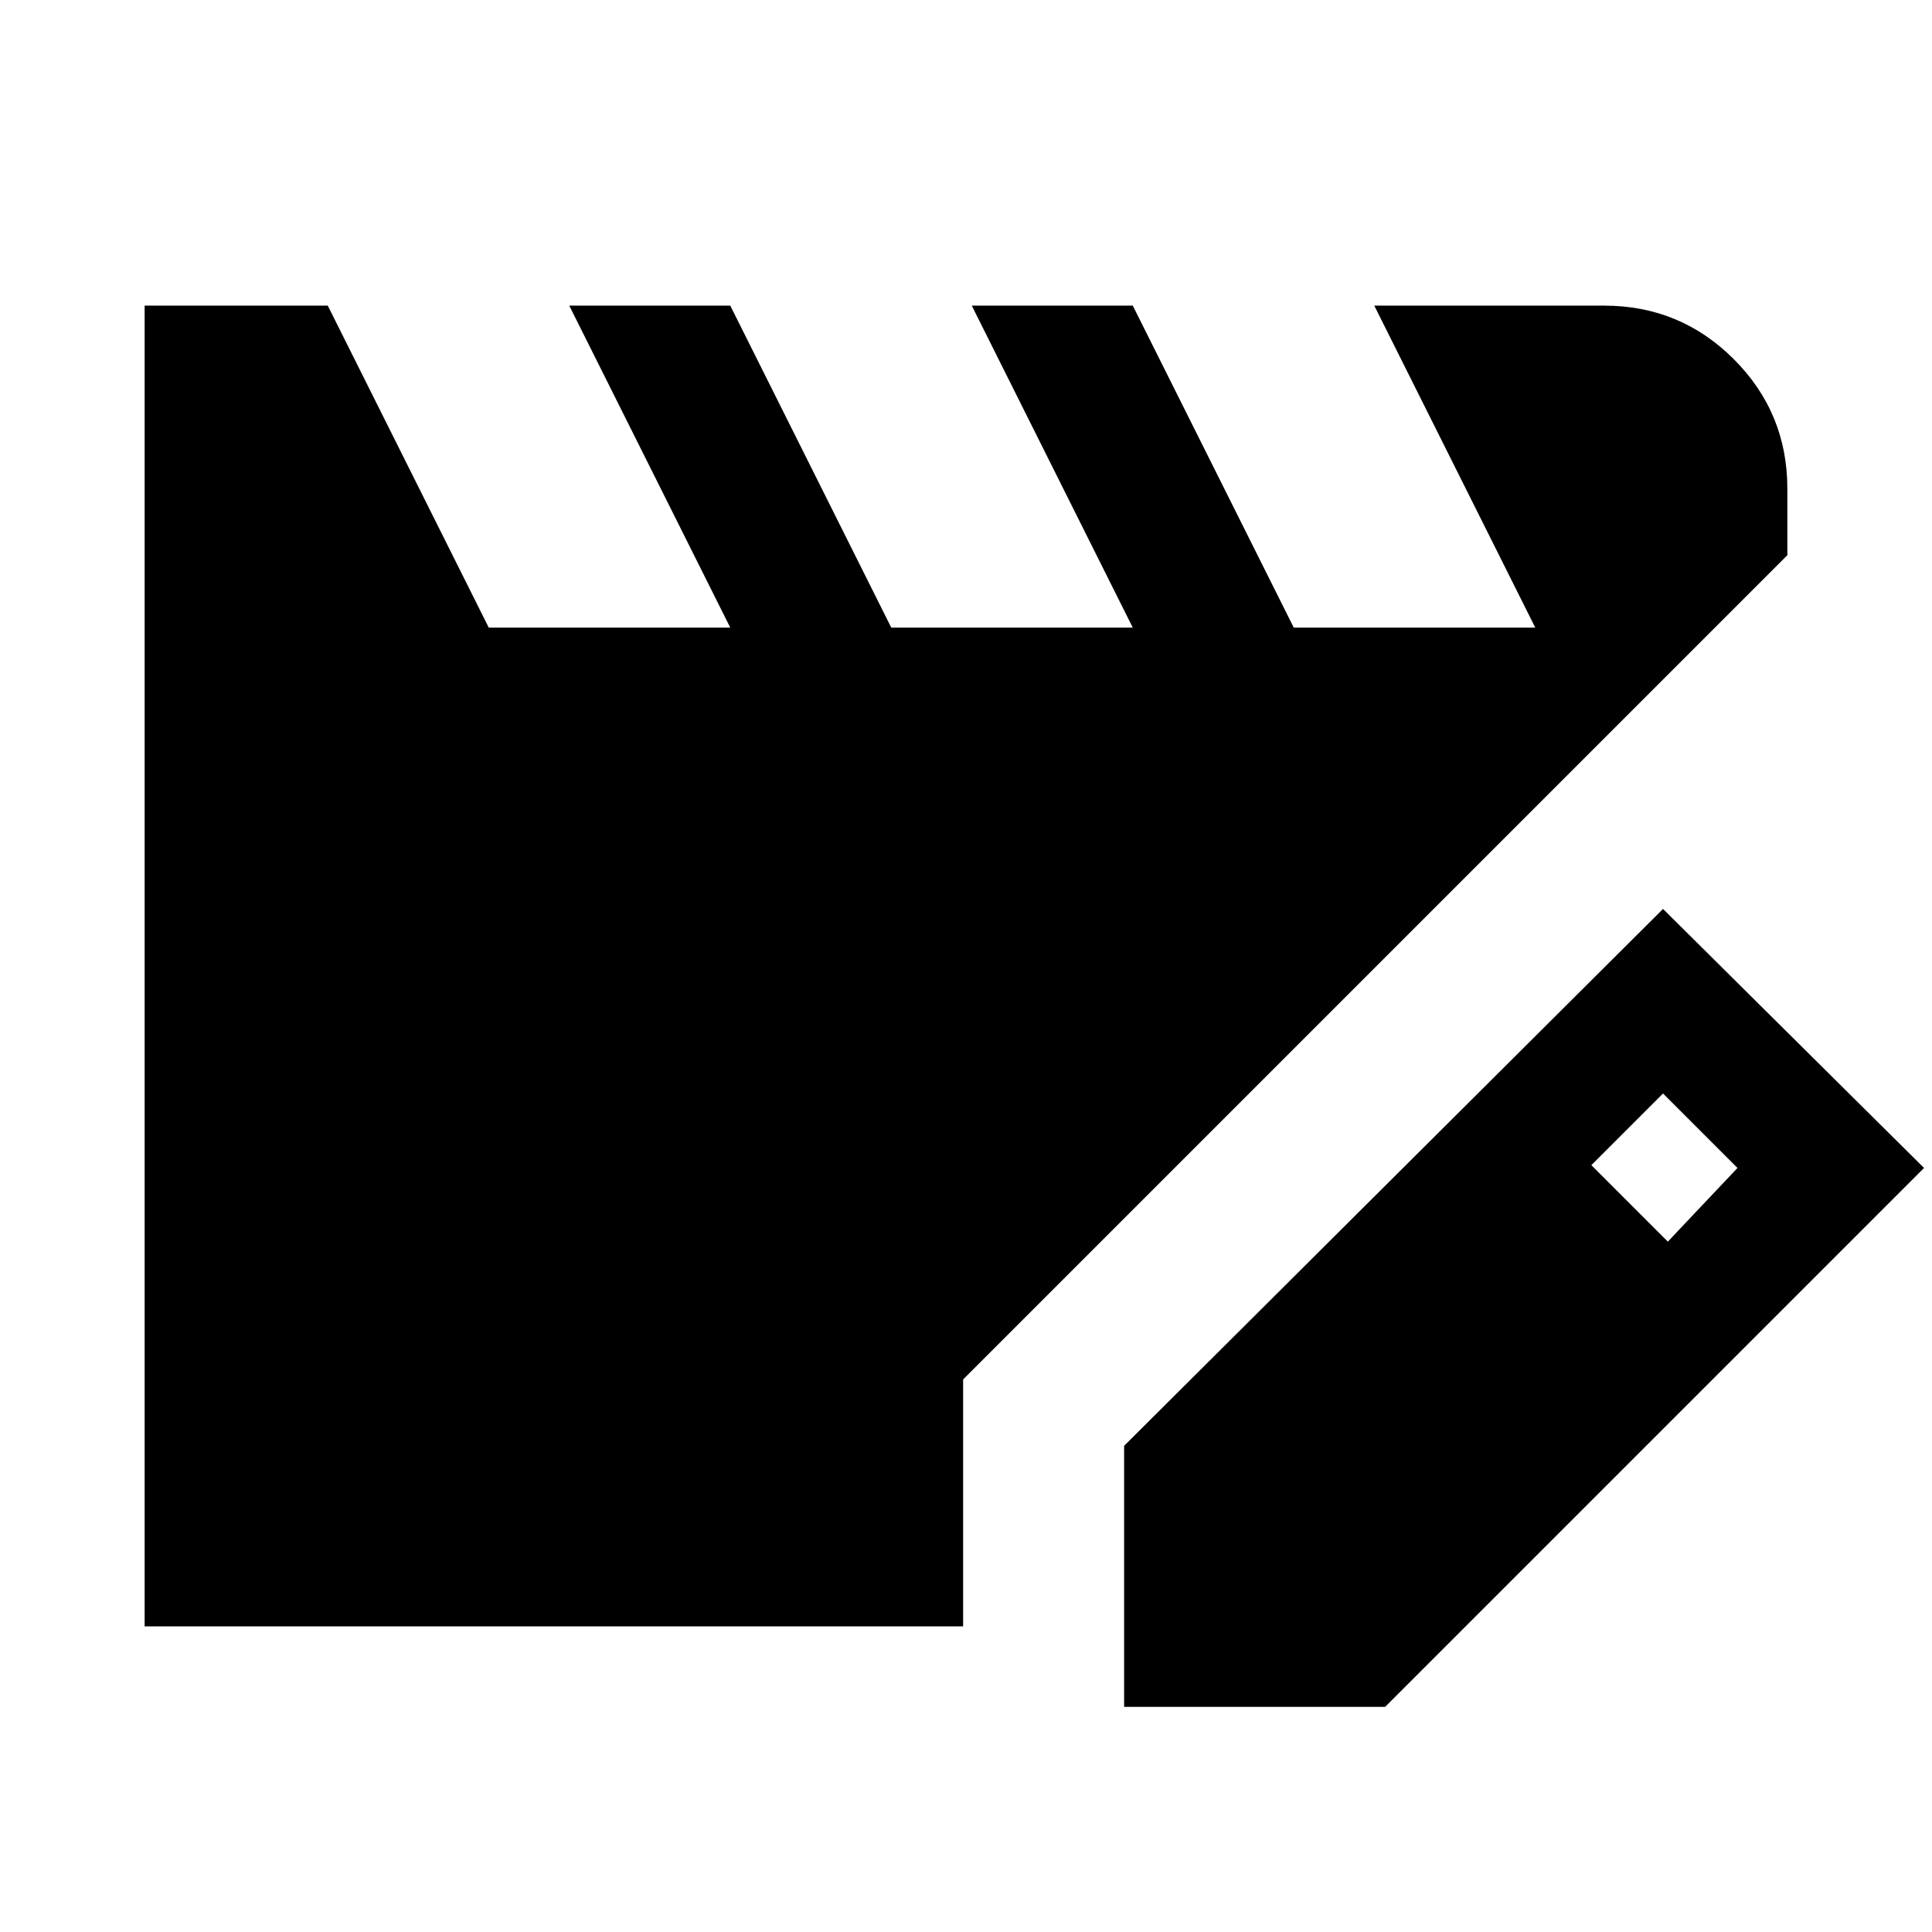 <svg xmlns="http://www.w3.org/2000/svg" height="24" viewBox="0 -960 960 960" width="24"><path d="M71.87-151.87v-656.26h91l80 160h120l-80-160h80l80 160h120l-80-160h80l80 160h120l-80-160h114.26q37.78 0 64.39 26.61t26.61 64.39v33L478.57-274.57v122.7H71.87Zm486.7 40v-129.7l267.78-266.78 129.69 128.7-267.78 267.78H558.57Zm270.17-231.17 34.61-36.61-37-37-35.61 35.61 38 38Z"/></svg>